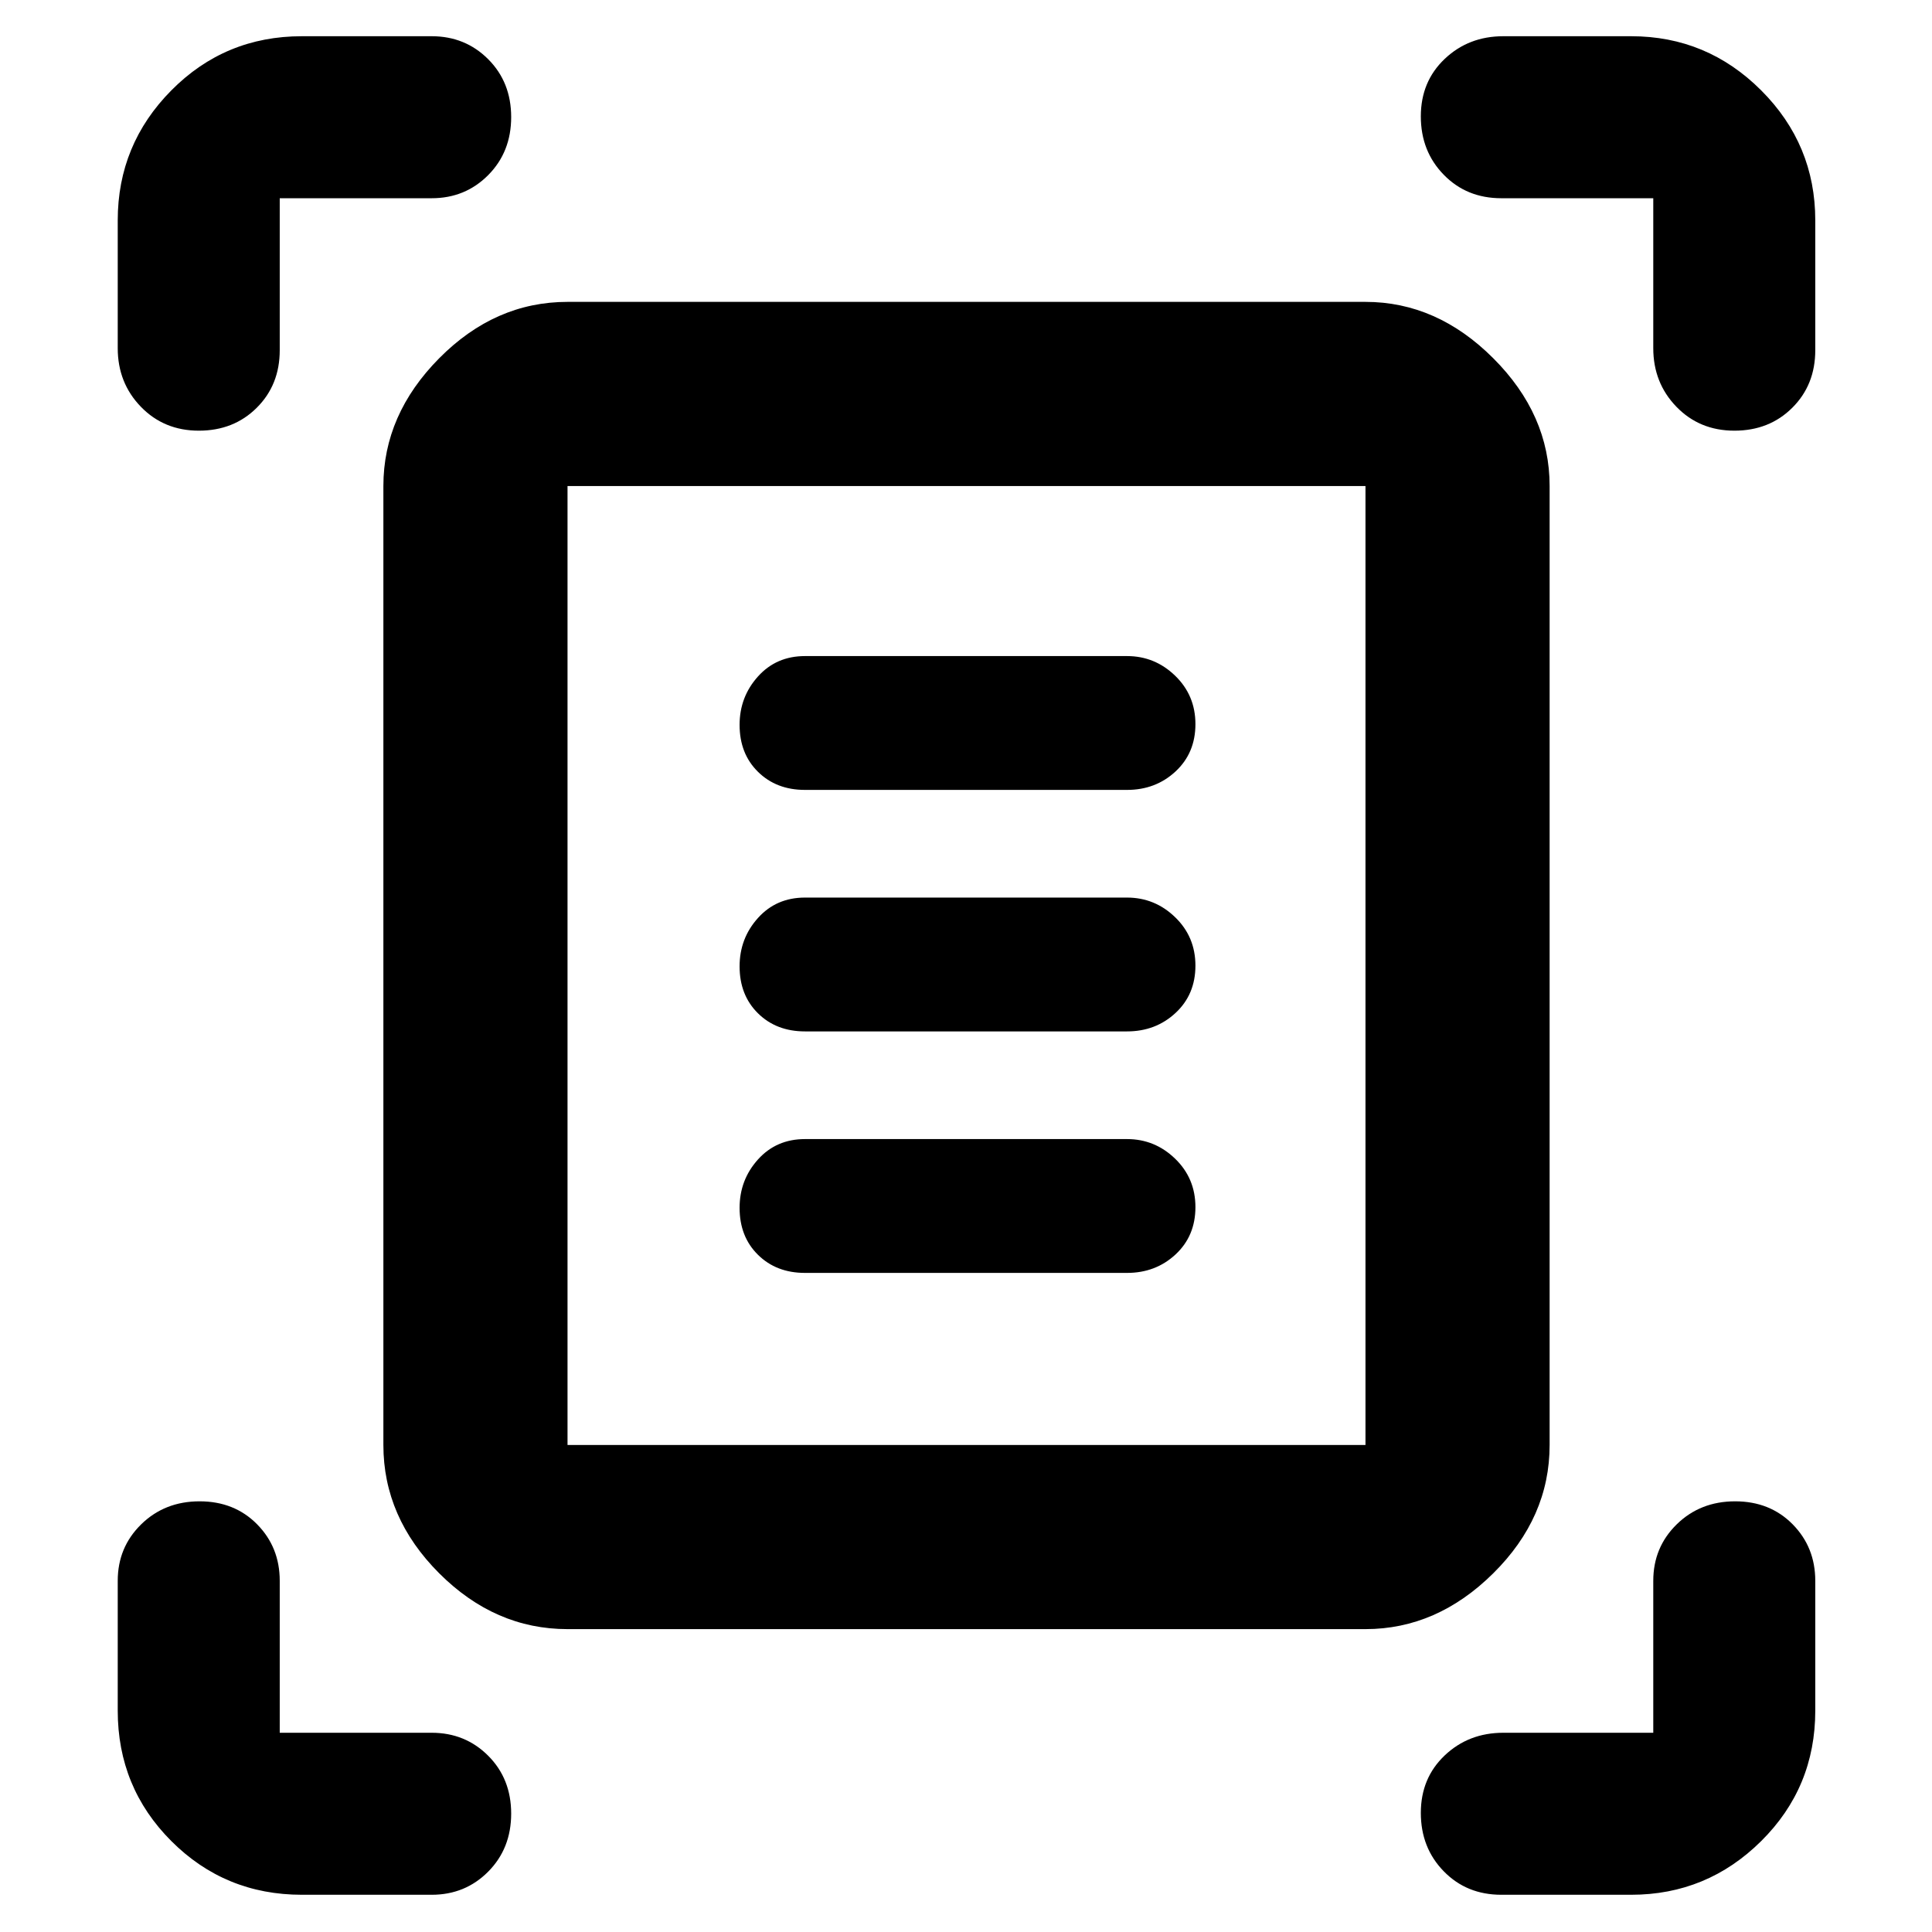 <svg xmlns="http://www.w3.org/2000/svg" height="48" viewBox="0 -960 960 960" width="48"><path d="M58.5-787v-63.5q0-37.72 26.66-64.61Q111.81-942 150-942h64.5q16.68 0 28.09 11.43Q254-919.15 254-901.82q0 17.32-11.41 28.82t-28.09 11.5H139v75.5q0 17.25-11.43 28.62Q116.15-746 98.82-746 81.5-746 70-757.88 58.5-769.75 58.5-787Zm763 0v-74.5H746q-17.25 0-28.62-11.68-11.38-11.67-11.38-29 0-17.32 11.88-28.57Q729.75-942 747-942h63.5q37.72 0 64.61 26.89T902-850.5v64.5q0 17.25-11.43 28.62Q879.15-746 861.82-746q-17.32 0-28.82-11.88-11.5-11.87-11.5-29.12Zm-763 677v-64.5q0-16.68 11.68-28.09Q81.85-214 99.18-214q17.32 0 28.57 11.41T139-174.5V-99h75.5q16.68 0 28.09 11.43Q254-76.15 254-58.82 254-41.5 242.59-30T214.5-18.5H150q-38.19 0-64.84-26.66Q58.5-71.81 58.5-110Zm752 91.5H746q-17.25 0-28.62-11.68Q706-41.85 706-59.18q0-17.32 11.88-28.57Q729.75-99 747-99h74.5v-75.5q0-16.68 11.68-28.09 11.67-11.41 29-11.41 17.32 0 28.57 11.41T902-174.5v64.5q0 38.19-26.89 64.84Q848.22-18.5 810.5-18.5ZM282-242h396.5v-476.5H282V-242Zm0 91.5q-36.02 0-63.76-27.74Q190.5-205.98 190.5-242v-476.5q0-35.49 27.74-63.49Q245.98-810 282-810h396.5q35.49 0 63.49 28.01 28.01 28 28.01 63.49V-242q0 36.02-28.01 63.76-28 27.74-63.49 27.74H282Zm118-417h160q14.25 0 24.13-9.18 9.87-9.17 9.87-23.5 0-14.32-10.09-24.07Q573.83-634 560-634H400q-14.25 0-23.37 10.14-9.13 10.14-9.13 24.04 0 14.32 9.13 23.32 9.12 9 23.37 9Zm0 120h160q14.25 0 24.13-9.18 9.87-9.17 9.87-23.5 0-14.32-10.09-24.07Q573.83-514 560-514H400q-14.25 0-23.37 10.14-9.13 10.14-9.13 24.04 0 14.32 9.13 23.32 9.12 9 23.37 9Zm0 120h160q14.25 0 24.13-9.18 9.87-9.17 9.87-23.5 0-14.32-10.09-24.07Q573.83-394 560-394H400q-14.25 0-23.37 10.14-9.13 10.14-9.13 24.04 0 14.32 9.13 23.32 9.12 9 23.37 9ZM282-242v-476.5V-242Z"/></svg>